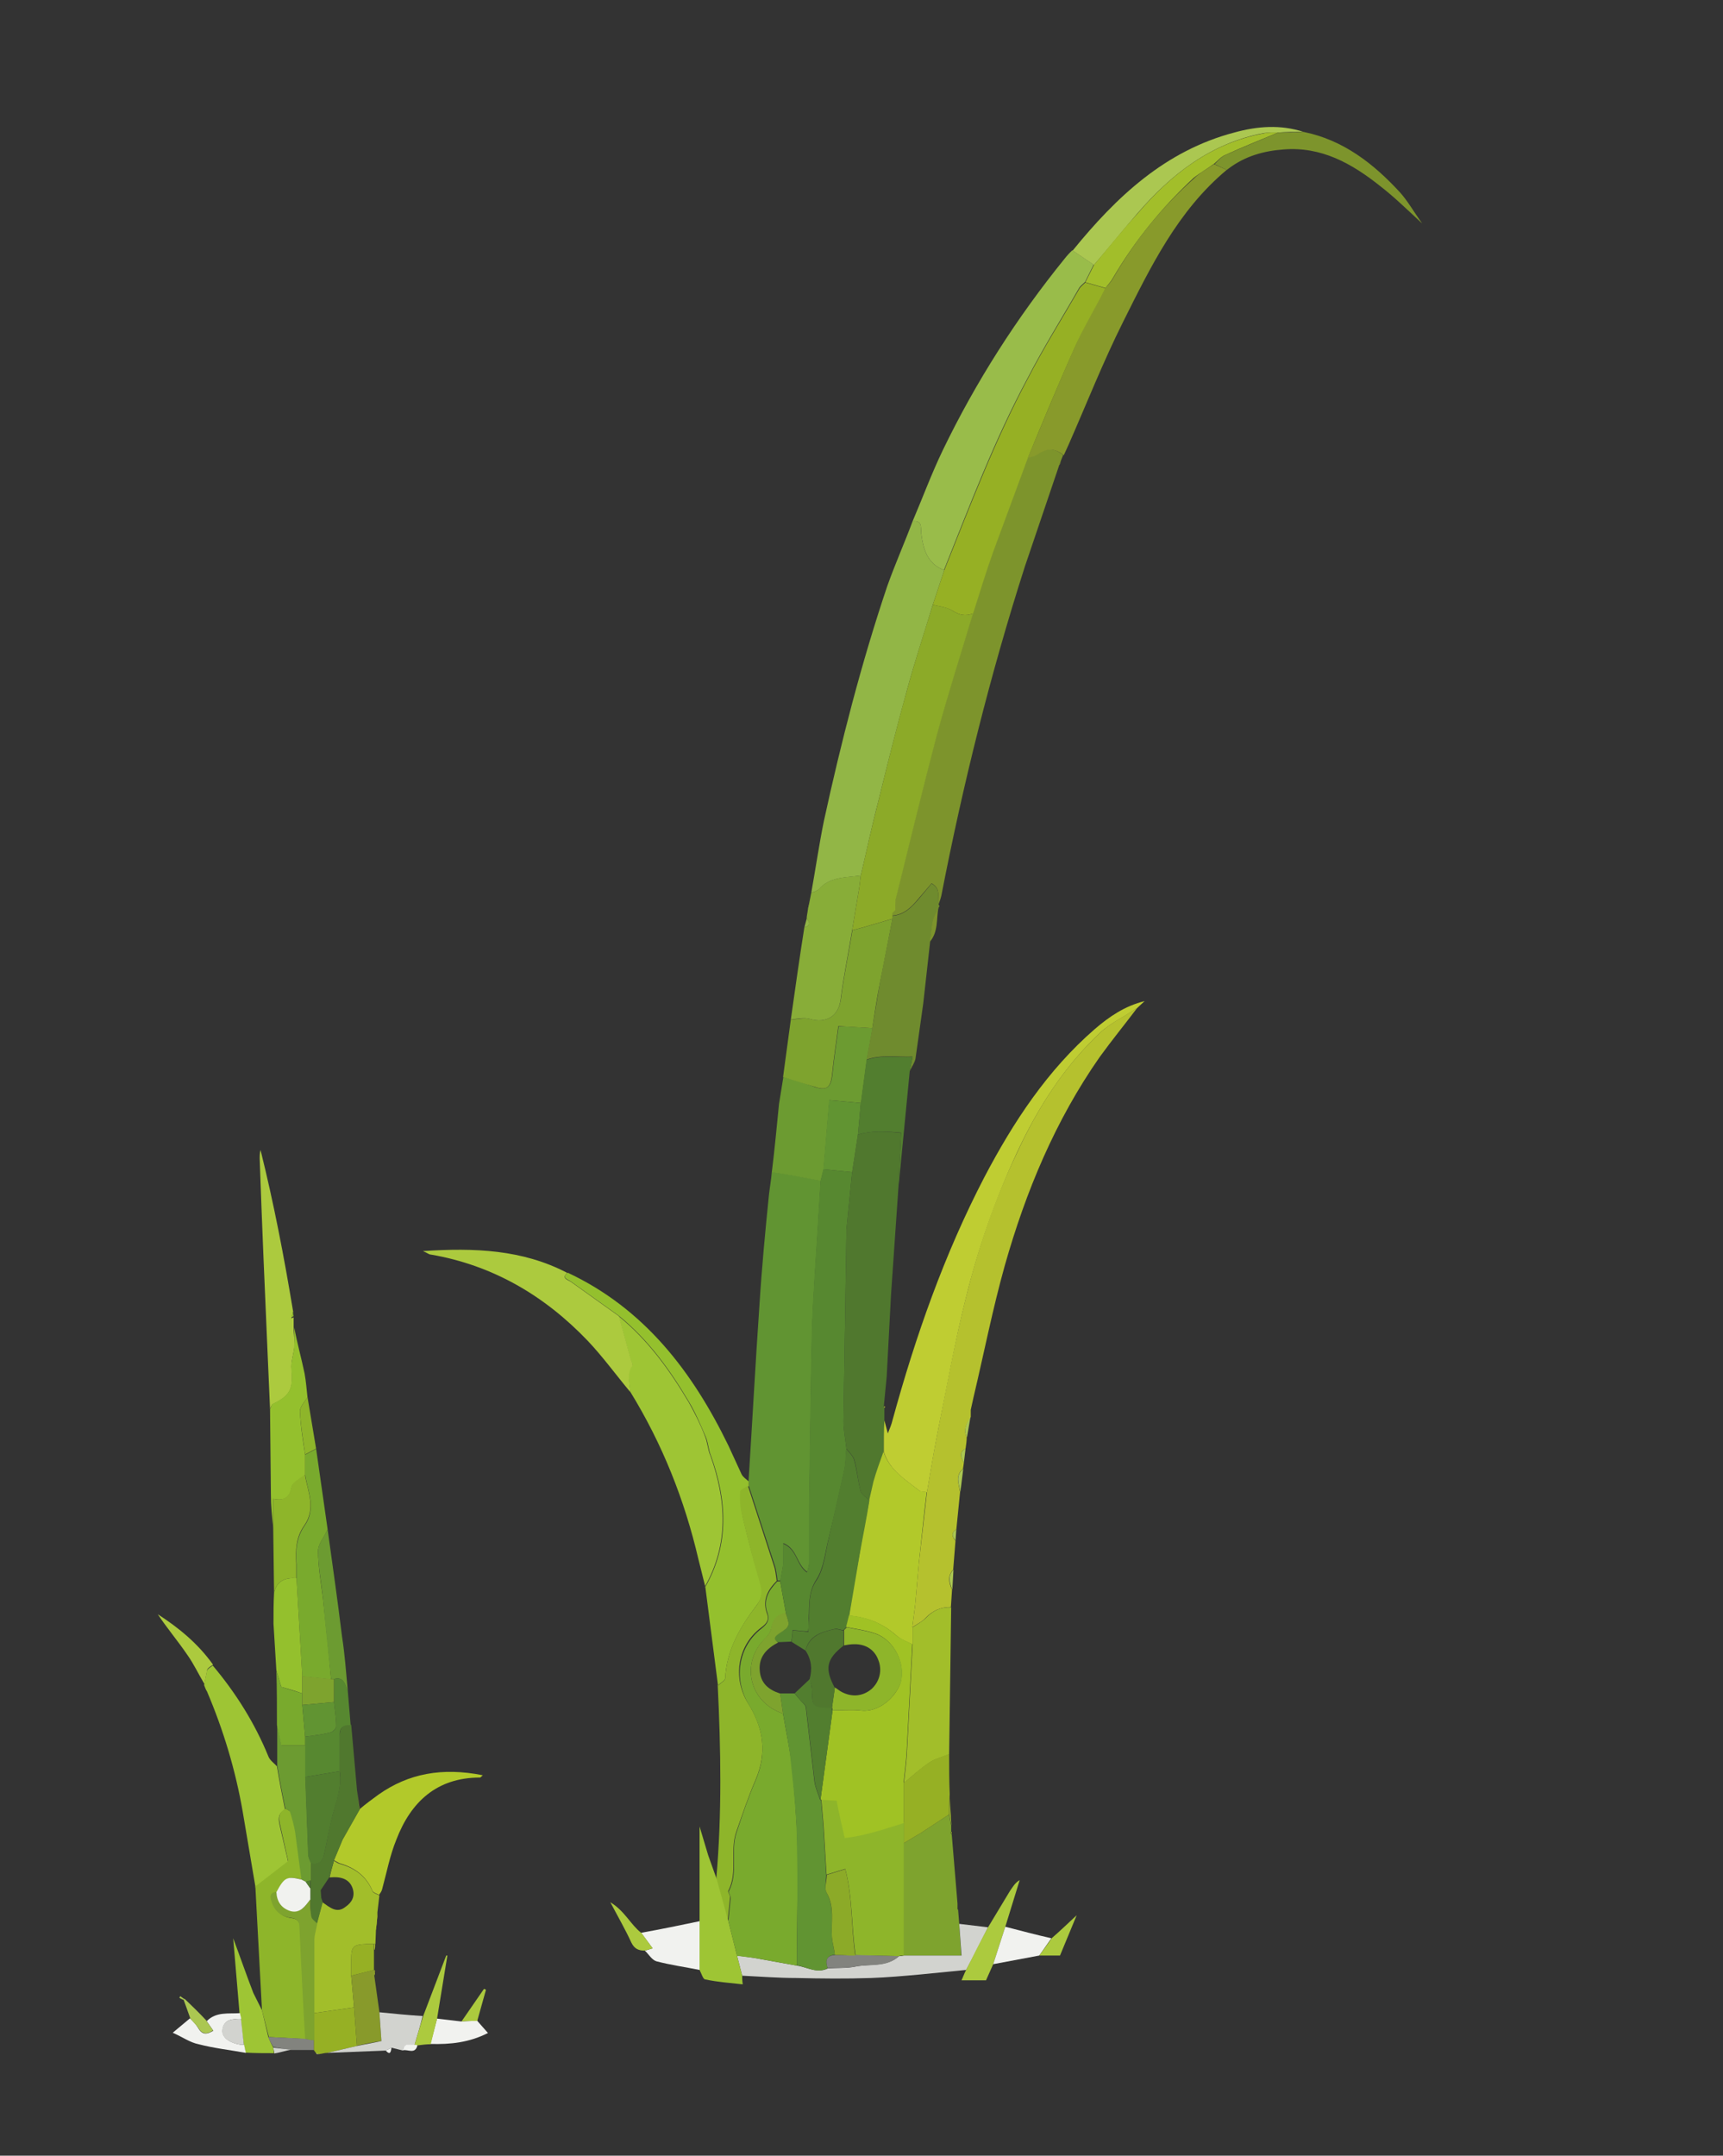 
<svg width="598.5" height="748.5">
  <rect width="100%" height="100%" fill="#333333" stroke="none"/>
  <g clip-rule="evenodd">
    <path fill="none" d="M-190-88h853v930h-853V-88zM64 694l-1.4-1c0 .3-.2.5-.3.7l1.4.7 2.4 6.4-6 5c3.5 1.6 6 3.4 9 4 5.4 1.4 11 2 16.4 3 3.3 0 6.6 0 10 .2 1.8-.4 3.7-1 5.6-1.3h8l1 1.4c.3.2.7.2 1 .2 1 0 1.8-.3 2.7-.4l20.3-1c1.6 2 1.8.5 2-.8l4 1c1.7-.5 4.2 1.4 5-1.8l4.6-.4c6.8.3 13.4-.5 20-4-1.7-1.7-2.7-3-3.8-4l3-10.8c-.3 0-.5-.2-.7-.3-2.5 3.7-5 7.5-7.7 11.2l-8.6-1 3.7-22h-.4l-8 21-15.2-1.2-1.8-13c0-.3 0-.7.2-1 .2-.4 0-.6 0-.8v-9c0-1.7.2-3.4.3-5l.6-6 .8-6c.3-.6.7-1 .8-1.8 1.7-5.8 2.8-11.8 5-17.4 5.2-13 14-21.5 29-21.5.4 0 .7-.5 1-.8-14.2-2.8-25.7-.6-36 6.7l-6.7 5h-.2l-.7-6.6-2-22.6-1.2-12c-.6-6.3-1-12.5-2-18.8-1.5-12.4-3.3-24.8-5-37.2l-4-28-3-18c-.3-2.7-.5-5.5-1-8.2-1-5.3-2.5-10.6-3.8-16V457c0-.6 0-1.3-.2-2-3-18.8-6.7-37.5-11.3-56-.3 1-.4 2-.3 3l2.5 69c.2 6 .6 12.2 1 18.3 0 10 0 20 .2 30 0 3.7.4 7.5.7 11.2 0 7.6 0 15.2.2 22.8 0 3.6-.2 7.2 0 10.8 0 5.4.5 10.8.8 16.2 0 6.3 0 12.7.2 19v14c-1-1-2.4-2-3-3.5C88.7 598 82 587.5 74 578c-5-7.3-12-12.8-19.2-17.5 3.3 4.8 7 9.3 10.2 14 2.3 3.3 4 7 6 10.3l1 2.3c5.6 13.5 9.8 27.4 12.3 41.8l4.4 26.3 2.3 43-3-6c-2.4-6.2-4.6-12.6-7-19l2.3 26c-4 .2-8.3-.7-11.6 2.7-2.5-2.6-5-5.2-7.7-7.7zm310-29l-8.7 8c-5.4-1.2-10.7-2.6-16-4 1.6-5.4 3.2-10.8 5-16.2-1.8 1-2.6 2.4-3.5 3.8l-7.6 12.6-10-1.2c0-1.7-.2-3.4-.4-5v-2c-.8-8-1.4-16-2-24l-.2-1v-2l-.7-11c-.2-4.6-.2-9.3-.3-14l.7-51c0-2 .2-4 .4-6 0-2.4.2-4.7.4-7l.7-10c0-1.4 0-2.7.2-4l1.4-13 1-8c0-.7 0-1.4.2-2l.6-5 .4-4c.5-2.4 1-4.7 1.3-7l.3-2.5 1-4.5c3.5-15.2 6.5-30.5 10.7-45.5 7.3-25.8 17.6-50.4 33-72.5 4.2-5.8 8.7-11.3 13-17l2.6-2.4c-7 1.6-12.2 5.4-17.2 9.7-16.6 14.2-28.3 32.2-38.3 51.3-14 27-24 55.4-32 84.6-.3 1.3-.8 2.4-1.6 4.5-.6-2-1-3.3-1.2-4.5v-4.4l.3-.3-.4-.2 1-10.3 1.5-28.4 2.6-36.3 4-41.3c.7-1.4 1.7-2.8 2-4.3 1-6.4 1.8-12.8 2.6-19.2 1-7.2 1.6-14.4 2.4-21.6 3-3.5 2.2-8 3-12 .3-.2.3-.5 0-.8.4-1 .8-2.2 1-3.3 7.5-38.7 17-77 29-114.3l12-35.4.6-1.2.8-2 1.6-3.4c6.3-14.3 12-29 19-42.8 9.6-19.2 19-38.6 36-52.7.4 0 .7-.2 1-.4 5.5-4.3 12-6 18.8-6.7 13.2-1.2 23.8 4.8 33.7 12.6 4.7 3.7 9 8 14.5 13-3-4.2-5-7.7-7.7-10.7-9.2-10.2-19.6-18.4-33.5-21.2-8-2.6-16-2-24 0-24 6.5-41 22.5-56 41l-3 3c-16.6 20.5-30.8 42.7-42.3 66.5-4 8-7 16.5-10.5 24.7-3 7.5-6 15-8.7 22.5-9.2 26.7-16.2 54-22 81.6-1.8 8.3-3 16.7-4.5 25l-.8 4c0 .7-.2 1.4-.4 2 0 1-.3 2-.4 3l-.8 3c-1.6 10.7-3 21.4-4.7 32l-2.7 20-1.5 9.3L268 407c-.2 2.6-.7 5.3-1 8-1 12.7-2.4 25.4-3.2 38.2-1.4 20.4-2.5 41-3.7 61.3-.7-.8-2-1.5-2.4-2.5-1.7-3.3-3-6.7-4.6-10-12.5-25.7-29.2-47.5-56-60-15.4-8-32-8.8-50-7.6 1.6.7 2 1 2.7 1.2 21.7 3.7 39.6 14.3 54.6 30 5.2 5.5 9.7 11.8 14.6 17.6 11 18 18.8 37.6 23.6 58.2l2.4 9.6 4.5 34.2c1 22.4 1.5 45-.4 67.4l-3-8.3-3-10V667c-6.8 1.4-13.6 2.8-20.3 4-3.7-2.8-5.6-7.6-10.7-10.4 2.8 5.2 5.2 9.5 7.3 14 1 2 2.5 2.8 4.7 2.7 1.3 1.2 2.4 3.2 4 3.6 5 1.3 10 2 15 3 .7 1.2 1.2 3.2 2 3.3 4.2 1 8.6 1.2 13 1.7l-.2-3c6.3.3 12.5.8 18.8 1 8.7 0 17.3 0 26-.2 5.6 0 11.2-.7 16.8-1.2l16.2-1.6-1.5 3.6h8.5l2.5-5.6 16-3h7.3l5.7-14z"/>
    <path fill-rule="evenodd" fill="#619432" d="M260 514.5c1.3-20.4 2.4-41 3.8-61.3.8-12.8 2-25.5 3.3-38.3.3-2.7.8-5.4 1-8l7.4 1.2 9.6 1.8-1 16.3c-.7 11.7-1.6 23.4-2 35.2-.5 20.7-.7 41.5-1 62.2v19c0 1-.4 2-.7 3.2-3.8-2.7-3.4-8-8.3-10v7c-.2 2-.7 4-1 6h-1c-.3-1.8-.4-3.6-1-5.3l-9-27.6v-1.5z"/>
    <path fill-rule="evenodd" fill="#B5C12E" d="M395 350c-4.3 5.7-8.8 11.2-13 17-15.4 22-25.7 46.7-33 72.5-4.2 15-7.2 30.3-10.8 45.5l-1 4.5v2.5c-1.3 2.2-2.7 4.3-1.4 7 0 1.3-.2 2.6-.4 4-2.4 1.3-1.6 3-.6 5l-.3 2c-2.7 2.3-1.5 5-1 8l-1.3 13c-1.8 1.2-1.6 2.5-.3 4l-.8 10c-2 2.2-1.5 4.5-.4 7l-.4 6c-3.5 0-6.3 1.2-8.7 3.7-1.3 1.4-3 2.2-4.7 3.3l1-7.8 1.3-14.7L322 518c1.3-7.5 2.5-15 4-22.3 3-15.2 5.8-30.5 9.6-45.5 4.3-17.2 10-34 17.7-50 7.2-15.6 16.2-29.7 28.7-41.5 3.7-3.5 8.6-5.8 13-8.7z"/>
    <path fill-rule="evenodd" fill="#7D942C" d="M368 161.3l-12 35.4c-12 37.4-21.5 75.6-29 114.2-.2 1-.6 2-1 3.2-.6-2.3 1.2-5.4-2.4-7.4l-4.7 5.5c-2.5 3-5 5.4-9 5.7v-1l1-1c0-1.3 0-2.7.2-4 4.7-19 9.3-38 14.3-57 3.8-14 8.3-28 12.5-42 2.3-7.2 4.5-14.4 7-21.5l12-32.5c1.2-.4 2.6-.6 3.6-1.3 3-2.2 6-2 8.8.4l-.8 2-.5 1.3z"/>
    <path fill-rule="evenodd" fill="#92B646" d="M281.8 310c1.5-8.3 2.7-16.7 4.4-25 6-27.5 13-54.8 22-81.5 2.7-7.6 6-15 8.8-22.5 3.4-.4 2.8 2 3 4.2.7 5.4 2 10.5 8 12.8l-4 12c-3 10-6.3 19.8-9 29.8-3.6 13-6.8 25.8-10 38.8-2.2 8.4-4 17-6 25.4-5 .8-10.6.3-14.5 4.7-.7.7-1.8 1-2.7 1.3z"/>
    <path fill-rule="evenodd" fill="#50782E" d="M307.2 488.8v4.4L307 504l-3.5 10.4-1.5 6.6c-1-1-2.5-2-3-3-1-3.7-1.2-7.4-2.2-11-.4-1.5-1.8-2.7-2.8-4-.3-3-1-6.2-1-9.3l1-65V427l2-20 2-13c4.8-1.5 9.7-1.2 15-.6l-1 20-2.5 36.2L308 478l-1 10.3c0 .2 0 .4.2.5z"/>
    <path fill-rule="evenodd" fill="#BFCD32" d="M307 504c0-3.6 0-7.2.2-10.8l1.2 4.5c.8-2 1.3-3.2 1.6-4.5 8-29.2 18-57.7 32-84.6 10-19 21.8-37 38.3-51.3 5-4.3 10.4-8 17.3-9.7L395 350c-4.4 3-9.3 5.2-13 8.7-12.5 11.8-21.5 26-28.7 41.4-7.6 16.3-13.4 33-17.7 50.2-3.8 15-6.5 30.3-9.6 45.5-1.5 7.4-2.7 14.8-4 22.3-1-.2-2.2 0-2.8-.6-4.8-3.8-10.2-7-12.2-13.4z"/>
    <path fill-rule="evenodd" fill="#99BC4A" d="M328 198c-6-2.3-7.3-7.4-8-12.8-.2-2.2.4-4.6-3-4.2 3.5-8.2 6.6-16.6 10.5-24.7 11.5-23.8 25.7-46 42.4-66.6.8-1 1.7-2 2.6-2.8l7.4 5-3 6c-.7.7-1.5 1.3-2 2-6 10.5-12.5 20.8-18 31.5-11.5 21.4-20 44-29 66.5z"/>
    <path fill-rule="evenodd" fill="#889A2B" d="M369.4 158c-2.8-2.3-5.7-2.5-8.8-.3-1 .7-2.4 1-3.6 1.3 5.4-12.8 10.6-25.7 16.3-38.4 3-7 7-13.7 10.7-20.6 1-1.2 2-2.2 2.7-3.5 7.5-13 16.8-24.5 28-34.5 2-2 4.7-3.4 7-5l4.4 2c-17 14.2-26.4 33.6-36 52.8-7 14-12.7 28.5-19 42.8l-1.6 3.5z"/>
    <path fill-rule="evenodd" fill="#9EC534" d="M245 551l-2.4-9.6c-4.8-20.6-12.5-40-23.7-58.2-.2-3-1.5-6 .6-9 .4-.4-.3-1.7-.6-2.6l-4-14.6c10.2 8.3 17.7 18.7 24.4 30 2 3.6 4 7.5 5.5 11.5 1 2.2 1 4.8 2 7 5.5 15.5 6.4 30.7-2 45.5z"/>
    <path fill-rule="evenodd" fill="#94C02D" d="M245 551c8.4-14.8 7.5-30 2-45.4-1-2.3-1-5-2-7-1.7-4-3.4-8-5.6-11.7-6.7-11.3-14.2-21.7-24.4-30l-16.8-12c-1-.7-3.3-1.2-1-3 26.6 12.5 43.3 34.3 55.8 60l4.6 10c.5 1 1.6 1.7 2.5 2.5v1.6c-1 .7-2.8 1.3-2.8 2 0 2.8 0 5.8.7 8.7 1.8 7.7 3.8 15.3 6.2 22.8 1 3 .5 5.4-1.3 7.8-5.8 7.6-10.5 15.6-11 25.5-.2.8-1.7 1.6-2.5 2.4L245 551z"/>
    <path fill-rule="evenodd" fill="#8EB52A" d="M249.5 585.2c.8-.8 2.3-1.6 2.4-2.4.5-10 5.2-18 11-25.5 1.7-2.4 2-4.7 1-7.8-2.2-7.5-4.2-15.2-6-22.8-.8-3-1-6-.8-8.8 0-.7 1.7-1.3 2.7-2l9 27.7c.6 1.7.7 3.5 1 5.3-3 3-5 6.5-3.5 11 1 2.4.2 3.7-2 5.3-8 6-10 17.3-4.4 26.3 5.3 8.4 6.6 17 2.6 26.4-2.6 6-4.6 12-6.7 18-2.4 6.7.6 14-2.8 20.6-.3.5.7 1.6.6 2.3l-.8 8-4-14.4c2-22.5 1.6-45 .5-67.4z"/>
    <path fill-rule="evenodd" fill="#9EC534" d="M88.7 655l-4.4-26c-2.5-14.4-6.7-28.3-12.4-41.7-.4-.6-.7-1.4-1-2.2l1-5c.3-.8 1.4-1.3 2-1.8 8 9.5 14.6 20 19.3 31.5.5 1.4 2 2.4 3 3.5.8 5 1.8 10 2.8 15-3.2 1.7-2 4.5-1.5 7l2.6 11.2c-4.4 3.5-8 6.2-11.3 9z"/>
    <path fill-rule="evenodd" fill="#6C9B31" d="M285 410l-9.6-1.8-7.3-1.2c1-8 1.7-15.8 2.5-23.7l1.5-9.3c3.6 1 7.2 2 10.8 3.4 4 1.4 5.7.4 6.2-4 .6-5.7 1.4-11.4 2.2-17 4.3 0 8 .4 11.8.6l-2 11-2 15-11-1-2 24-1 4z"/>
    <path fill-rule="evenodd" fill="#6F8B2E" d="M301 368l2-11 2.5-15c1.4-7.7 3-15.3 4.5-23v-1c4-.3 6.5-2.8 9-5.7l4.6-5.5c3.6 2 1.8 5 2.5 7.4.3.3.3.6 0 .8-.7 1.5-1.6 3-2 4.6-.5 2.4-.7 5-1 7.3l-2.4 21.5-2.7 19.2c-.3 1.5-1.4 3-2 4.3l1-5c-5.6.2-10.8-.8-16 1z"/>
    <path fill-rule="evenodd" fill="#7EA32E" d="M310 319l-4.5 23c-1 5-1.7 10-2.5 15l-11.8-.7c-.8 5.7-1.6 11.4-2.2 17-.5 4.5-2 5.5-6.2 4L272 374l2.7-20c2.2 0 4.6-.8 6.6-.2 5.8 1.7 10-1 10.8-7 1-8 2.7-15.8 4-23.8l3.8-1 10.2-3z"/>
    <path fill-rule="evenodd" fill="#8EB52A" d="M88.7 655l11.4-8.8-2.5-11.2c-.5-2.5-1.7-5.3 1.6-7 .7.4 1.7.8 1.8 1.3.7 2.2 1.3 4.5 1.7 6.7l2.2 16.6c-5-1.2-6-.8-8.6 4.4-2.6.2-2.2 2-1.6 3.6 1 3 3.3 5 6.5 5.4 1.8.2 3 1 3 3 .6 13 1.2 26 2 39l-12.8-.7L91 698l-2.3-43z"/>
    <path fill-rule="evenodd" fill="#7EA32E" d="M332.8 663l.4 5 .7 11h-20v-39l6.2-3.7 9.6-6.3.7 4v2l-.2.3c0 .3.3.5.4.7l2 24v2z"/>
    <path fill-rule="evenodd" fill="#ACCA3E" d="M197 442c-2 1.8 0 2.3 1.2 3l16.8 12 4 14.6c.3 1 1 2.2.6 2.7-2 3-.8 6-.7 9-5-6-9.5-12.2-14.7-17.7-15-15.7-33-26.3-54.6-30-.6 0-1-.5-2.7-1.2 18-1.2 34.6-.5 50 7.5z"/>
    <path fill-rule="evenodd" fill="#88AD38" d="M296 323c-1.3 8-3 16-4 24-.7 5.8-5 8.5-10.7 6.8-2-.6-4.4 0-6.6.2 1.5-10.6 3-21.3 4.7-32 2-.5 2-1.6.8-3 0-1 .3-2 .4-3l.4-2 .8-4c1-.4 2-.6 2.6-1.3 4-4.4 9.5-4 14.6-4.7l-.5 4-2.5 15z"/>
    <path fill-rule="evenodd" fill="#A2BE2A" d="M317 565c1.6-1 3.4-2 4.7-3.3 2.4-2.5 5.2-3.8 8.7-3.6l-.7 51c-2.3 1-5 1.6-7 3-3 2-5.8 4.6-8.7 7 .3-3.3.8-6.6 1-10l2-38v-6zm-185.2 93l-.7 6c0 2-.3 4-.5 6l-.2 5h-3c-4.8.2-5.4.8-5.4 5.6v5.4l1 11-14 2v-25.3c0-2 .7-3.8 1-5.7l2-7.5c2.6 1.8 5 4 8 1.6 2.2-1.5 3.4-3.6 2.5-6.4-1-3-3.7-4.3-8-3.8.4-2 1-4 1.5-5.8.6.3 1 .7 1.8 1 5.2 1.4 9.4 4.2 11.6 9.6.3.6 1.5 1 2.4 1.4z"/>
    <path fill-rule="evenodd" fill="#B2C92A" d="M131.8 658c-1-.5-2-.8-2.4-1.4-2.2-5.4-6.4-8.2-11.6-9.7l-1.8-1 3-7.2 6-10.6c2-1.7 4.3-3.4 6.5-5 10.4-7.3 22-9.5 36.2-6.7-.4.3-.7.8-1 .8-15 0-24 8.5-29 21.5-2.3 5.6-3.4 11.6-5 17.4-.2.7-.6 1.2-1 1.8z"/>
    <path fill-rule="evenodd" fill="#79AA2D" d="M109.8 503l4 28c-1 2.5-3.3 5-3.3 7.5 0 5.5 1 11 1.7 16.6 1 9.4 2 18.7 2.8 28l-10-1-2-34v-5c-.4-4.7 0-9.3 2.7-13.2 4.3-6 1.2-12 .3-17.8v-7l3.8-2z"/>
    <path fill-rule="evenodd" fill="#ACCA3E" d="M102 457v3.8c0 2 .4 4.2.3 6.3-.2 3-1.4 5.8-1 8.6.6 6.6-.6 9-6.5 11.8-.5.2-.6 1-1 1.7L93 471c-1-23-2-45.8-2.8-68.7 0-1 0-2 .3-3 4.6 18.5 8.2 37.2 11.3 56l-.6 2.4c.3 0 .5-.2.8-.3z"/>
    <path fill-rule="evenodd" fill="#ABC751" d="M380 92l-7.4-5c15.2-18.7 32.2-34.7 56.2-41 8-2.2 16-2.8 24-.2-3 0-6 0-8.8.2-1.6 0-3.4 0-5 .2-18.4 3.5-32.2 14.3-44 28-5.2 6-10 12-15 17.8z"/>
    <path fill-rule="evenodd" fill="#D2D3CF" d="M314 679h20l-.8-11 10 1.2c-2.5 5-5 10-7.6 14.8l-16.2 1.6c-5.6.5-11.2 1-16.8 1.2-8.7.3-17.3.2-26 0-6.3 0-12.5-.5-18.8-.8l-1.8-7 5.8.8 15 2.7c3.5.5 7 2.8 10.7 1 3.3-.3 6.6 0 9.8-.7 5-1 10.6.3 15-3.6.4 0 1 0 1.6-.2z"/>
    <path fill-rule="evenodd" fill="#527E2F" d="M301 368c5.2-1.8 10.4-.8 16-1l-1 5-4 41.3 1-20c-5.3-.5-10.2-.8-15 .7l1-11 2-15z"/>
    <path fill-rule="evenodd" fill="#94C02D" d="M94 489c.2-.5.3-1.4.8-1.6 6-2.8 7-5.3 6.4-11.8-.3-2.8 1-5.7 1-8.5.2-2 0-4 0-6.2 1 5.4 2.5 10.7 3.6 16 .5 2.7.7 5.5 1 8.2-1 1.7-2.7 3.4-2.6 5 .2 5 1 10 1.8 15v7c-1.6 1.4-4.4 2.6-4.7 4.3-.7 3.8-2.7 4.8-6.4 4v10c-.4-3.8-.8-7.6-.8-11.4l-.3-30z"/>
    <path fill-rule="evenodd" fill="#9EC534" d="M256 679l1.8 7c0 .8 0 1.6.2 3-4.5-.5-8.8-.8-13-1.7-.8 0-1.3-2-2-3.3v-49.8l3 10 3 8.4 4 14.4 3 12z"/>
    <path fill-rule="evenodd" fill="#7D942C" d="M444 46c3 0 6 0 8.8-.2 13.8 2.8 24.3 11 33.5 21 2.7 3 4.7 6.6 7.7 10.8-5.4-5-9.8-9.3-14.6-13-9.8-7.8-20.4-13.8-33.6-12.7-6.8.5-13.3 2.3-19 6.6l-.7.5-4.2-2c1.2-1.2 2.3-2.6 3.8-3.2 6-2.7 12.2-5.2 18.4-7.8z"/>
    <path fill-rule="evenodd" fill="#50782E" d="M125 628.2l-6 10.6-3 7.2-1.6 5.8-3 4.5.2 2.7.5 1.5-2 7.5c-.7-.7-1.7-1.4-2-2.2-.2-2-.2-4-.3-6.2v-4l.2-2.7v-6c4 .8 4.4-2.2 5-5 .8-4 1.5-8 2.6-12 1.3-5 3.2-9.8 2.4-15v-12.3c0-2.7 1.2-4 4-3.7l2 22.6.8 6.5v.2z"/>
    <path fill-rule="evenodd" fill="#96B024" d="M314 619c3-2.4 5.6-5 8.7-7 2-1.4 4.7-2 7-3 0 4.7 0 9.4.2 14-.2 2.4-.2 4.7-.2 7l-9.6 6.3-6.2 3.7v-21z"/>
    <path fill-rule="evenodd" fill="#94C02D" d="M103 548l2 34v6c-2.7-1-5.3-1.7-7.3-2.3L96 580l-1-16.2c0-3.6 0-7.2.2-10.8 1-4.2 4-5.3 7.8-5z"/>
    <path fill-rule="evenodd" fill="#8EB52A" d="M103 548c-3.8-.3-6.8.8-7.8 5l-.3-22.8v-9.8c3.6.7 5.6-.3 6.3-4 .3-1.8 3-3 4.7-4.4 1 6 4 11.8-.3 17.8-2.8 4-3 8.5-2.7 13.2v5z"/>
    <path fill-rule="evenodd" fill="#6C9B31" d="M108 647v6c-.7 0-1.2.2-1.8.4l-1.5-.8-2.2-16.6c-.4-2.2-1-4.5-1.7-6.7 0-.5-1-1-1.7-1.3-1-5-2-10-2.8-15v-14l1.5 7h8.3v11l1 26.8c0 1 .6 2.2 1 3.2z"/>
    <path fill-rule="evenodd" fill="#F1F2EF" d="M243 667v17c-5-1-10-1.7-15-3-1.6-.5-2.7-2.5-4-3.7l2.7-.8-4-5.4c6.7-1.2 13.5-2.6 20.2-4z"/>
    <path fill-rule="evenodd" fill="#6C9B31" d="M115 583c-1-9.3-2-18.6-2.8-28-.6-5.5-1.7-11-1.7-16.5 0-2.5 2.2-5 3.3-7.5 1.7 12.4 3.5 24.8 5 37.2 1 6.3 1.4 12.5 2 18.8-1-2-1.3-5-4.8-4h-1z"/>
    <path fill-rule="evenodd" fill="#578830" d="M116 583c3.5-1 4 2 4.8 4l1 12c-2.6-.2-4 1-3.8 3.7V615l-12 2v-14c3-.4 5.8-.7 8.6-1.4 1-.2 2.2-1.4 2.2-2.2 0-2.8-.5-5.6-.8-8.4v-8z"/>
    <path fill-rule="evenodd" fill="#9EC534" d="M91 698l2.2 9.3c.5 1.2 1 2.4 1.7 3.6l.3 2c-3.3 0-6.6 0-10-.2 0-1-.3-1.8-.5-2.7-.4-3-.8-6-1-9l-.5-2-2.2-26c2.4 6.4 4.6 12.8 7 19l3 6z"/>
    <path fill-rule="evenodd" fill="#889A2B" d="M123 697l-1-11 8-2c.3.2.4.4.2.7 0 .4 0 .8-.2 1.2l1.8 12.8.7 10c-3 .4-5.7 1-8.5 1.6l-1-13.4z"/>
    <path fill-rule="evenodd" fill="#ACCA3E" d="M335.6 684c2.5-5 5-10 7.6-14.8l7.6-12.6c1-1.4 1.7-2.8 3.4-3.8l-5 16.2-4.2 13-2.5 5.6H334c.6-1.3 1-2.5 1.6-3.6z"/>
    <path fill-rule="evenodd" fill="#96B024" d="M123 697l1 13.4-10.3 2.4c-1 0-1.8.3-2.7.4h-1l-1-1.4V699l14-2z"/>
    <path fill-rule="evenodd" fill="#D2D3CF" d="M113.7 712.8l10.3-2.4 8.5-1.7-.7-10c5 .5 10 1 15 1.3-.8 3.4-1.8 6.7-2.8 10-1.6.2-3.7-.8-4 2l-4-1-2 1-20.3.8z"/>
    <path fill-rule="evenodd" fill="#79AA2D" d="M106 603v3h-8.3l-1.5-7c0-6.3 0-12.7-.2-19l1.7 5.7 7.3 2.3v4l1 11z"/>
    <path fill-rule="evenodd" fill="#F1F2EF" d="M345 682l4.2-13c5.4 1.4 10.7 2.8 16 4l-4.2 6-16 3zM84.8 710l.6 2.8c-5.5-1-11-1.6-16.4-3-3-.6-5.4-2.4-9-4l6-5c1 1 2 2 2.8 3.3 1.4 2.5 3 2.4 5.3 1l-2.3-3.3c3.3-3.4 7.6-2.5 11.6-2.8 0 .6.3 1.2.4 2-2.8 0-6 0-6.5 3.7-.4 2.7 2.4 4.7 6.6 5.3h1zm81-8.3l3.7 4.2c-6.5 3.3-13 4-20 3.8l2.3-8.8 8.5 1c1.8-.2 3.7-.2 5.5-.3z"/>
    <path fill-rule="evenodd" fill="#ACCA3E" d="M151.8 701l-2.2 8.8c-1.5 0-3 .2-4.6.4l-1-.2 3-10 8-21h.4l-3.6 22zM74 578c-.6.5-1.7 1-2 1.7l-1 5c-2-3.3-3.7-7-6-10.2-3.2-4.7-7-9.2-10.2-14 7.3 4.7 14 10.2 19.2 17.5z"/>
    <path fill-rule="evenodd" fill="#8EB52A" d="M106 505c-.7-5-1.6-10-1.8-15 0-1.6 1.7-3.3 2.6-5l3 18-3.8 2z"/>
    <path fill-rule="evenodd" fill="#96B024" d="M130 684l-8 2v-5.4c0-4.8.6-5.4 5.4-5.6h2.5v9z"/>
    <path fill-rule="evenodd" fill="#ACCA3E" d="M222.7 671l4 5.5-2.7.8c-2.2 0-3.6-.6-4.7-2.8-2-4.4-4.5-8.7-7.3-14 5 3 7 7.7 10.7 10.6zm138.3 8c1.4-2 3-4 4.3-6 3-2.6 5.8-5.3 8.7-8l-5.8 14H361z"/>
    <path fill-rule="evenodd" fill="#82837E" d="M109 708.4v3.4h-8l-6-1c-.7-1-1.3-2.3-1.8-3.5l12.7.6c1 0 2 .3 3 .4z"/>
    <path fill-rule="evenodd" fill="#ABC751" d="M71.7 701.7L74 705c-2 1.4-3.8 1.5-5.2-1-.7-1-1.8-2-2.7-3.2l-2.3-6.4c0-.2.2-.3.3-.4 2.6 2.5 5.2 5 7.7 7.7z"/>
    <path fill-rule="evenodd" fill="#ACCA3E" d="M165.8 701.7c-1.8 0-3.7 0-5.5.2l7.8-11.3c.3 0 .5.2.7.3l-3 10.7z"/>
    <path fill-rule="evenodd" fill="#7D942C" d="M323 327c.3-2.5.5-5 1-7.4.4-1.6 1.3-3 2-4.6-.8 4 0 8.5-3 12z"/>
    <path fill-rule="evenodd" fill="#A2BE2A" d="M329.8 630v-7l.7 11-.7-4z"/>
    <path fill-rule="evenodd" fill="#ABC751" d="M333.6 518c-.6-3-1.8-5.7 1-8l-1 8zm-2.8 34c-1-2.5-1.7-4.8.4-7l-.4 7zm5-53c-1.3-2.7 0-4.8 1.3-7l-1.2 7z"/>
    <path fill-rule="evenodd" fill="#D2D3CF" d="M95 711l6 .7c-2 .4-3.8 1-5.7 1.3 0-.7-.3-1.4-.4-2z"/>
    <path fill-rule="evenodd" fill="#ABC751" d="M334.8 508c-1-2-1.8-3.7.6-5l-.6 5z"/>
    <path fill-rule="evenodd" fill="#F1F2EF" d="M144 710c.3 0 .7 0 1 .2-.8 3.2-3.3 1.3-5 1.7.3-2.8 2.4-1.8 4-2z"/>
    <path fill-rule="evenodd" fill="#B2C92A" d="M130.5 670l.6-6c0 2-.3 4-.5 6z"/>
    <path fill-rule="evenodd" fill="#ABC751" d="M332 535c-1.4-1.5-1.6-2.8.2-4l-.3 4zm5.3-45.5l1-4.5-1 4.5z"/>
    <path fill-rule="evenodd" fill="#B2C92A" d="M124.8 628l-.7-6.4.8 6.5z"/>
    <path fill-rule="evenodd" fill="#92B646" d="M280.2 319c1.3 1.4 1.2 2.5-.8 3l.8-3zm.8-5c0 .7-.2 1.4-.4 2l.4-2z"/>
    <path fill-rule="evenodd" fill="#D2D3CF" d="M332.8 663v-2 2z"/>
    <path fill-rule="evenodd" fill="#F1F2EF" d="M134 712l2-1c-.2 1.3-.4 2.8-2 1z"/>
    <path fill-rule="evenodd" fill="#94C02D" d="M102 457l-.8.4.6-2.3c0 .7 0 1.4.2 2z"/>
    <path fill-rule="evenodd" fill="#B2C92A" d="M130 677v-2h.3c0 .7 0 1.4-.2 2z"/>
    <path fill-rule="evenodd" fill="#ABC751" d="M63.7 694.4l-1.4-.7.3-.6 1.4 1-.3.4z"/>
    <path fill-rule="evenodd" fill="#BFCD32" d="M307.2 488.8c-.2 0-.2-.3 0-.5l.3.2-.3.3z"/>
    <path fill-rule="evenodd" fill="#889A2B" d="M368 161.3l.6-1.2-.5 1.3z"/>
    <path fill-rule="evenodd" fill="#B2C92A" d="M130 686c0-.5 0-1 .2-1.3 0 .4 0 .8-.2 1.2z"/>
    <path fill-rule="evenodd" fill="#A2BE2A" d="M330.7 637l-.4-.7.3-.3v1z"/>
    <path fill-rule="evenodd" fill="#889A2B" d="M426 59c.4 0 .6-.2 1-.4l-1 .5z"/>
    <path fill-rule="evenodd" fill="#F1F2EF" d="M110 713c.3.2.7.2 1 .2h-1z"/>
    <path fill-rule="evenodd" fill="#79AA2D" d="M256 679l-3-12 .8-8c0-.8-1-2-.6-2.4 3.4-6.5.4-14 2.7-20.5 2-6 4-12 6.6-18 4-9.4 2.7-18-2.5-26.4-5.4-9-3.4-20.2 4.6-26.3 2-1.6 2.8-3 2-5.3-1.7-4.5.5-8 3.4-11h1l2 11c-3 .6-4.5 2.3-5 5.2-.3 1.2-1 2.4-1.8 3.2C257 577 260 591 272 595c1 6 2.3 11.8 3 17.8 1 9.2 1.7 18.5 2 27.7.2 14-.2 28-.2 42l-15-2.7-5.8-.7z"/>
    <path fill-rule="evenodd" fill="#578830" d="M273 560l-2-11c.3-2 .8-4 1-6v-7c5 2 4.5 7.3 8.3 10 .3-1.3.7-2.3.7-3.3v-19c.3-20.7.5-41.5 1-62.2.4-11.8 1.3-23.5 2-35.2l1-16.3 1-4 10 1-2 20v1.6l-1 65c0 3.2.7 6.3 1 9.4-.2 2.5-.2 5-.7 7.4-1.7 7.8-3.5 15.7-5.4 23.5-1.3 5-1.7 10.5-4.3 14.5-3 4.6-2.4 9-2.7 13.5 0 1.5 0 3-.2 4.5-2 0-3.5-.3-5.4-.4 0 1.6-.3 2.8-.4 4l-4.6.2c-2-1-1.2-2 .2-3 4-2.5 4-2.5 2.4-7.2z"/>
    <path fill-rule="evenodd" fill="#B2C92A" d="M317 565v6c-2-1-4-1.7-5.5-3-4.8-4.3-10.3-6.5-16.6-7 1-7 2.3-14 3.6-21.2 1-6.3 2.3-12.5 3.4-18.8l1.5-6.6c1-3.5 2.3-7 3.5-10.4 2 6.3 7.4 9.6 12.2 13.4.6.6 1.8.4 2.8.6-1 8-1.8 16.3-2.7 24.5l-1.3 14.7-1 7.8z"/>
    <path fill-rule="evenodd" fill="#8CAA28" d="M296 323l2.5-15 .5-4c2-8.5 3.8-17 6-25.4 3.2-13 6.4-26 10-38.8 2.7-10 6-20 9-29.8 2.3.6 5 .8 6.8 2 2.4 1.6 4.6 2 7.2 1-4.2 14-8.7 28-12.5 42-5 19-9.6 38-14.3 57-.3 1.3-.2 2.7-.2 4l-1 1v2l-10.2 3-3.8 1z"/>
    <path fill-rule="evenodd" fill="#96B024" d="M338 213c-2.6 1-4.8.6-7.2-1-2-1.2-4.5-1.4-6.8-2l4-12c9-22.4 17.5-45 29-66.5 5.5-10.7 12-21 18-31.4.5-.7 1.3-1.3 2-2l7 2c-3.6 7-7.6 13.6-10.7 20.6-5.7 12.7-11 25.6-16.3 38.4l-12 32.5c-2.5 7-4.7 14.3-7 21.5z"/>
    <path fill-rule="evenodd" fill="#6F8B2E" d="M310 317l1-1-1 1z"/>
    <path fill-rule="evenodd" fill="#527E2F" d="M302 521c-1 6.3-2.3 12.5-3.4 18.8L295 561l-1 4-1 1c-1 0-2-.6-3-.4-4.6 1-9 2.3-10.2 7.5l-4.8-3c0-1.2.3-2.4.4-4l5.4.5c0-1.5 0-3 .2-4.5.3-4.6-.4-9 2.7-13.5 2.6-4 3-9.6 4.2-14.6l5.3-23.6c.5-2.4.5-5 .7-7.4 1 1.3 2.4 2.5 2.8 4 1 3.6 1.3 7.3 2.3 11 .5 1 2 2 3 3z"/>
    <path fill-rule="evenodd" fill="#619432" d="M296 407l-10-1 2-24 11 1-1 11-2 13z"/>
    <path fill-rule="evenodd" fill="#A2BE2A" d="M384 100l-7-2 3-6c5-6 9.8-12 15-17.7 11.8-13.8 25.6-24.6 44-28 1.7-.4 3.4-.3 5-.3-6.2 2.6-12.3 5-18.4 7.8-1.5.6-2.6 2-3.8 3-2.4 1.8-5 3.2-7.2 5-11 10.2-20.4 21.7-28 34.7-.7 1.3-1.7 2.3-2.6 3.5z"/>
    <path fill-rule="evenodd" fill="#7EA32E" d="M109 708.4c-1 0-2-.3-3-.5-.8-13-1.4-26-2-39 0-2-1.2-2.8-3-3-3.3-.4-5.6-2.3-6.6-5.4-.6-1.6-1-3.4 1.7-3.6.2 3.3 1.7 5.7 5 6.5 3.3 1 5-1.6 6.7-4 0 2.2 0 4.3.4 6.3.3.8 1.3 1.5 2 2.2-.3 2-1 3.8-1 5.7v34.7z"/>
    <path fill-rule="evenodd" fill="#F1F2EF" d="M107.7 659.6c-1.7 2.3-3.4 4.8-6.7 4-3.3-1-4.8-3.3-5-6.6 2.8-5.2 3.6-5.6 8.7-4.4l1.5.8 1.6 2.3v4z"/>
    <path fill-rule="evenodd" fill="#8EB52A" d="M314 633v46c-.7 0-1.3 0-1.8.2l-15-.3c-1.5-10-1-20.2-3.6-30l-6.5 2-1-16.8-.8-9.3c1.8 0 3.5 0 5.4.2l2.8 13c7.4-.8 14-3.2 20.6-5.2z"/>
    <path fill-rule="evenodd" fill="#A0C224" d="M314 633c-6.6 2-13.2 4.4-20.6 5.2-1-4.5-2-8.6-2.8-13-2 0-3.6-.2-5.4-.3h-.2l4.2-31c3.2 0 6.4-.3 9.5 0 7 1 13-5.4 14.2-10 1.5-6.2-2-13.7-8-16.4-3.4-1.4-7.3-1.8-11-2.6l1-4c6.2.5 11.7 2.7 16.5 7 1.6 1.3 3.6 2 5.5 3l-2 38c-.2 3.4-.7 6.7-1 10v14z"/>
    <path fill="none" d="M111.5 656.3l3-4.5c4.3-.5 7 .8 8 3.8 1 2.8-.3 5-2.4 6.5-3 2.5-5.4.3-8-1.5 0-.5-.2-1-.4-1.5v-2.7z"/>
    <path fill-rule="evenodd" fill="#7EA32E" d="M105 592v-10l10 1h1v8l-11 1z"/>
    <path fill-rule="evenodd" fill="#619432" d="M285.2 625l.8 9.2 1 16.8c0 2-.7 4.6.2 6.3 2.7 5 1.4 10.2 1.8 15.4.2 2 .7 4 1 6-3 .3-3.3 2.2-2.5 4.7-3.7 2-7.2-.4-10.7-1 0-14 .4-28 0-42 0-9-1-18.4-2-27.6-.5-6-1.8-12-2.8-17.8l-1-7h5l1.7 2c.7 1 2 1.8 2.2 2.8l3 25.8c.3 2.2 1.3 4.3 2 6.4h.2z"/>
    <path fill-rule="evenodd" fill="#82837E" d="M287.5 683.4c-.8-2.5-.6-4.4 2.6-4.6h7l15.2.4c-4.3 4-10 2.7-15 3.6-3 .6-6.4.4-9.7.6z"/>
    <path fill-rule="evenodd" fill="#527E2F" d="M106 617l12-2c.8 5.2-1 10-2.4 15-1 4-1.8 8-2.6 12-.6 2.8-1 5.8-5 5-.4-1-1-2-1-3.2l-1-26.8z"/>
    <path fill-rule="evenodd" fill="#A2BE2A" d="M111.5 656.3z"/>
    <path fill-rule="evenodd" fill="#527E2F" d="M107.8 655.7l-1.6-2.3c.6-.2 1-.4 1.7-.5l-.2 2.7z"/>
    <path fill-rule="evenodd" fill="#619432" d="M105 592l11-1c.3 2.8.8 5.6.8 8.4 0 .8-1.3 2-2.2 2.2-2.8.7-5.7 1-8.6 1.4l-1-11z"/>
    <path fill-rule="evenodd" fill="#D2D3CF" d="M84.8 710h-1c-4.2-.6-7-2.6-6.6-5.3.5-3.7 3.7-3.6 6.5-3.8l1 9z"/>
    <path fill-rule="evenodd" fill="#7EA32E" d="M271 588l1 7c-12-4-15-18-5.8-26.6.8-.8 1.5-2 1.7-3.2.5-3 2-4.6 5-5.2 1.6 4.7 1.6 4.7-2.4 7.3-1.4 1-2 1.8-.2 3-3.8 2-6.8 4.8-6.4 9.7.3 4.4 3 6.7 7 8z"/>
    <path fill="none" d="M271 588c-4-1.3-6.7-3.6-7-8-.4-5 2.6-7.6 6.4-9.8h4.6l4.8 3c2 3 2.5 6.3 1.4 9.8l-5.2 5h-5z"/>
    <path fill-rule="evenodd" fill="#8EB52A" d="M294 565c3.7.8 7.6 1.2 11 2.6 6 2.7 9.5 10.2 8 16.3-1.4 4.6-7.2 11-14.3 10-3-.3-6.3 0-9.5 0 0-.3 0-.7-.2-1l1-7c1 .6 1.7 1.3 2.6 1.7 3.6 1.8 7.3 1.3 10.2-1.2 2.8-2.6 3.7-6.5 2.3-10-1.3-3.6-4.4-5.6-8.5-5.5-1 0-2.3.2-3.4.4V566l1-1z"/>
    <path fill-rule="evenodd" fill="#50782E" d="M293 566v5.4c-6 4.7-6.6 8-3 14.7l-1 7c-6.8 0-6.8 0-7-6.8 0-1-.5-2-.8-3.2 1-3.5.7-6.8-1.4-10 1.3-5 5.6-6.5 10-7.4 1-.2 2.2.3 3.3.5z"/>
    <path fill-rule="evenodd" fill="#8CAA28" d="M295 679c-1.7-.2-3.3-.2-5-.2-.2-2-.8-4-1-6-.4-5.3 1-10.5-1.8-15.5-1-1.7 0-4.2 0-6.3l6.4-2c2.6 9.8 2 20 3.5 30h-2z"/>
    <path fill-rule="evenodd" fill="#527E2F" d="M281.3 583c.2 1 .6 2.2.7 3.2.2 6.7.2 6.7 7 6.8 0 .3 0 .7.2 1l-4.2 31c-.7-2-1.7-4.2-2-6.4l-3-25.8c-.2-1-1.6-1.8-2.3-2.8-.6-.7-1-1.4-1.7-2l5.3-5z"/>
    <path fill-rule="evenodd" fill="#619432" d="M295 679h1-1z"/>
    <path fill="none" d="M290 586c-3.6-6.5-3-10 3-14.6 1.2-.2 2.4-.4 3.5-.4 4 0 7.2 2 8.6 5.5 1.5 3.5.6 7.4-2.2 10-3 2.5-6.6 3-10.2 1.2-1-.4-1.7-1-2.5-1.6z"/>
  </g>
</svg>